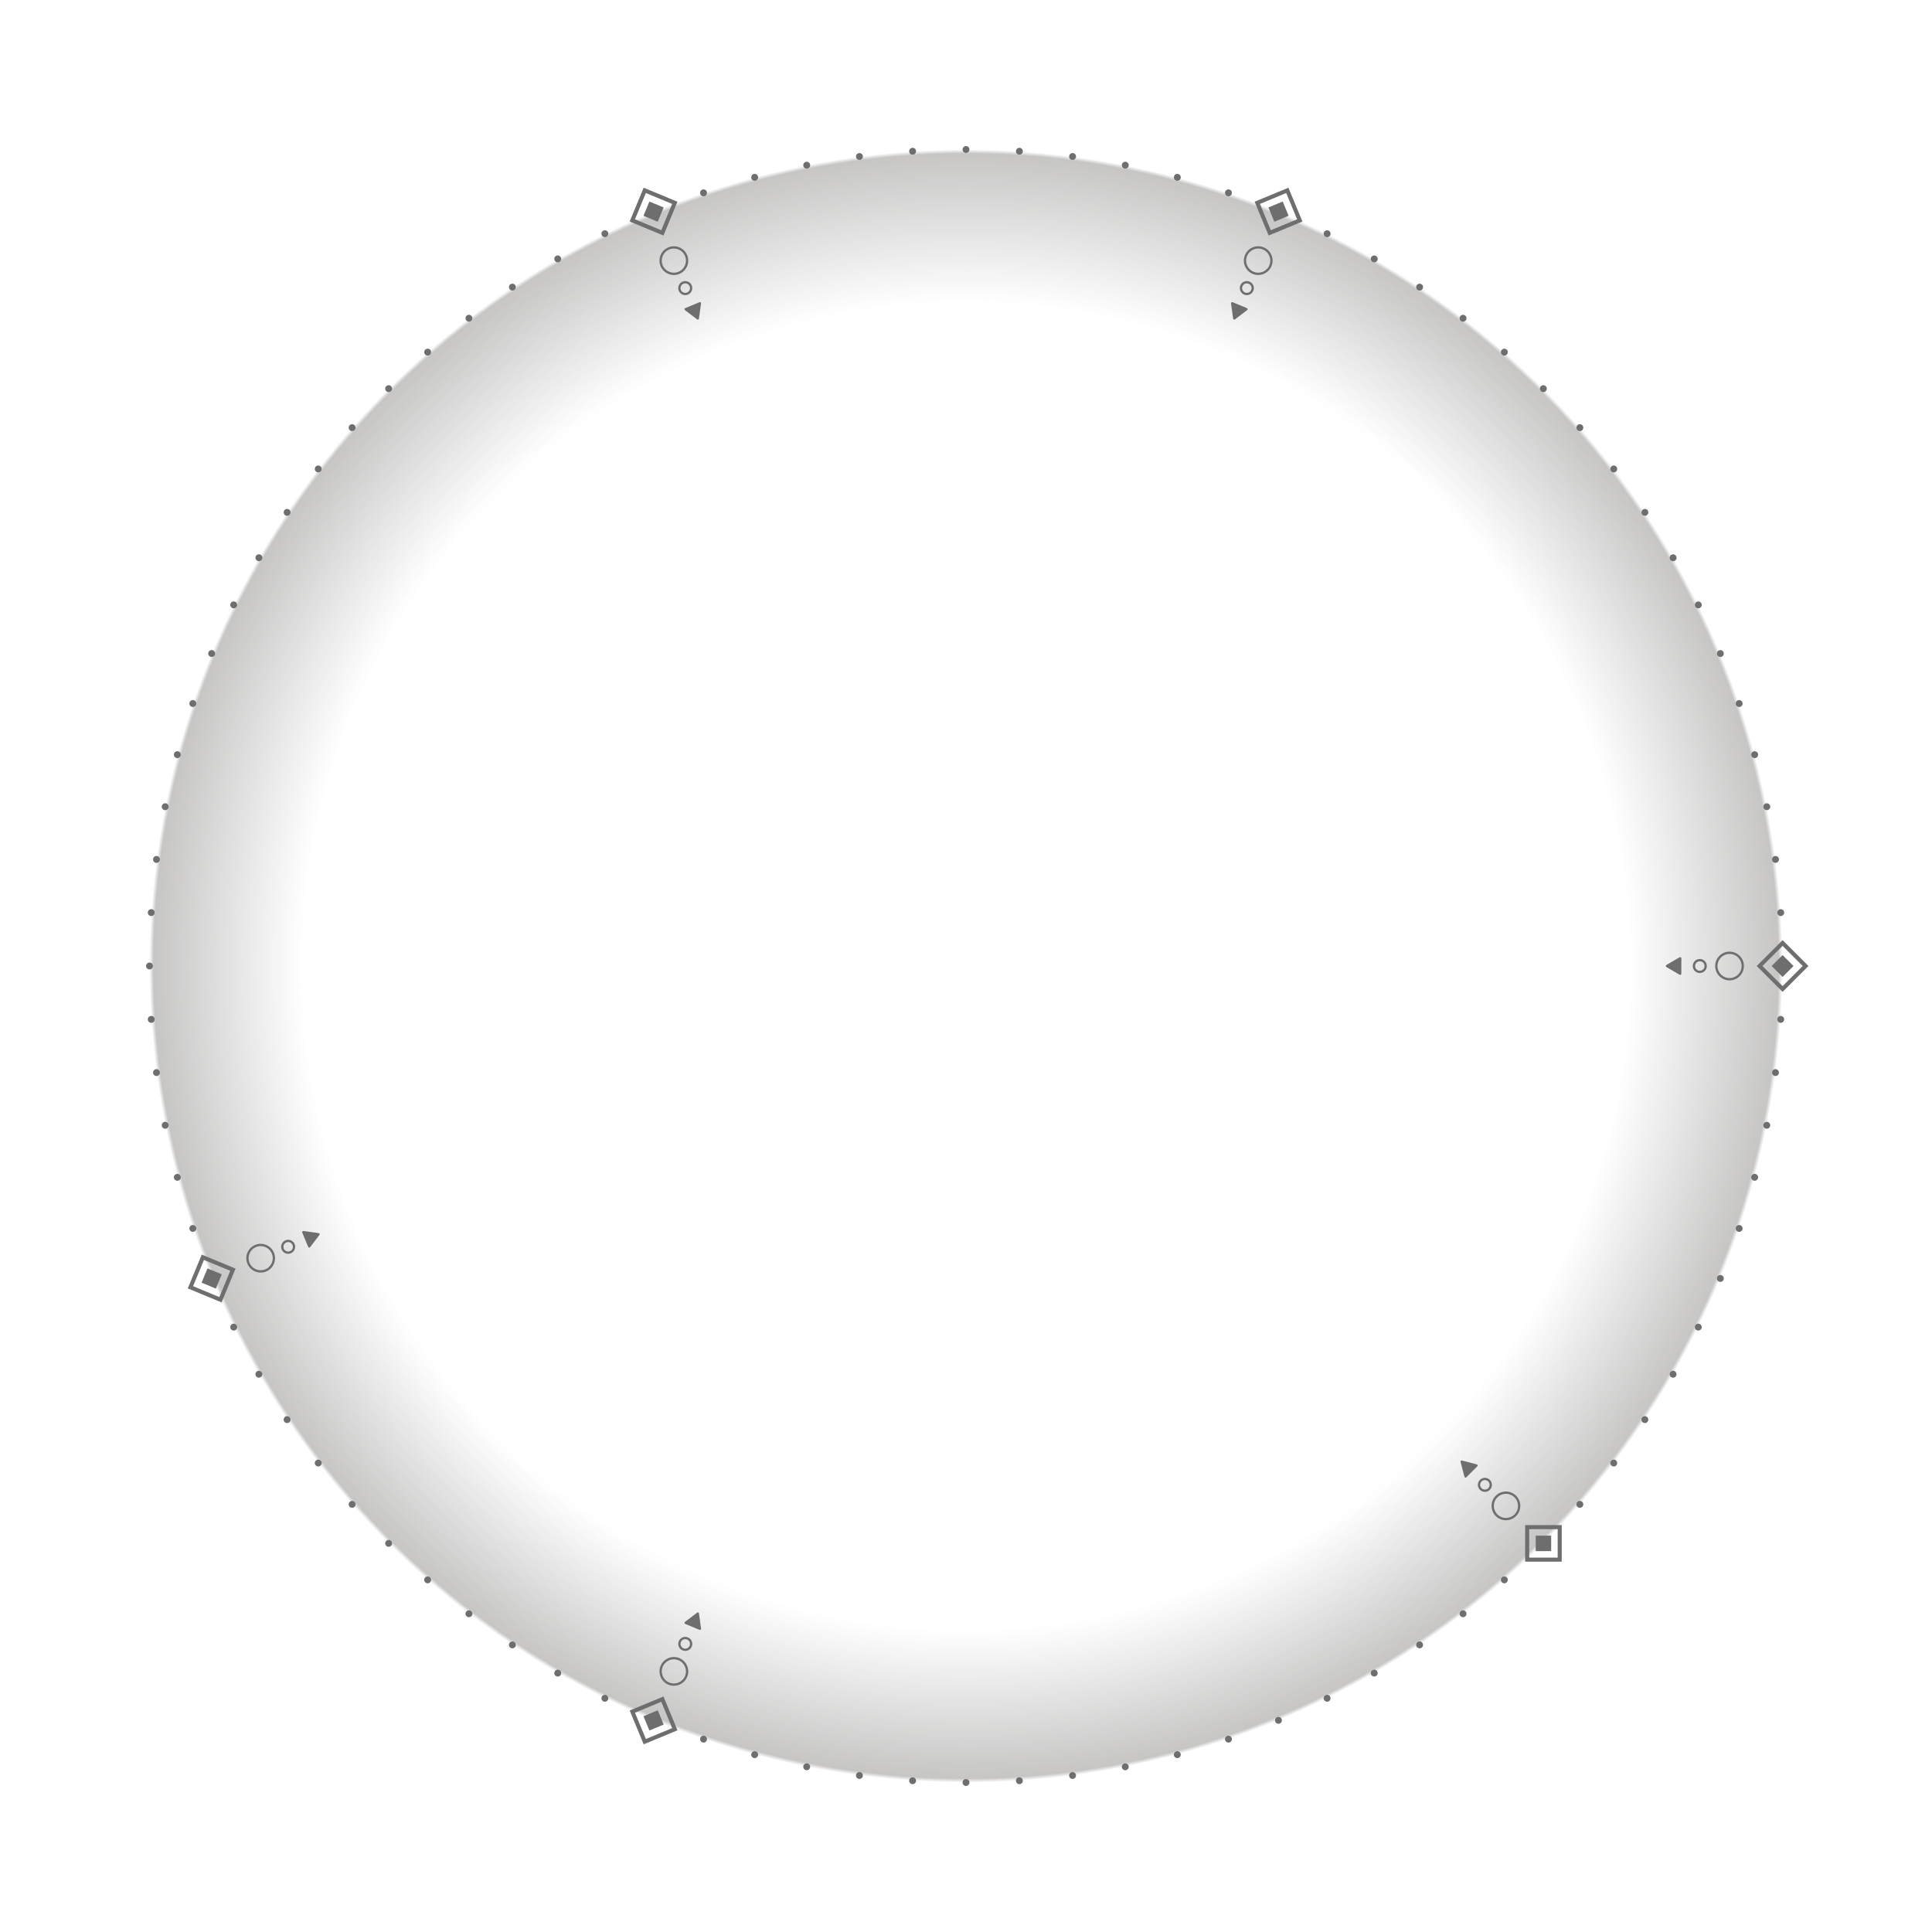 <?xml version="1.0" encoding="UTF-8" standalone="no"?>
<!-- Created with Inkscape (http://www.inkscape.org/) -->

<svg
   width="1680"
   height="1680"
   viewBox="0 0 444.5 444.5"
   version="1.1"
   id="svg1"
   xml:space="preserve"
   xmlns:xlink="http://www.w3.org/1999/xlink"
   xmlns="http://www.w3.org/2000/svg"
   xmlns:svg="http://www.w3.org/2000/svg"><defs
     id="defs1"><linearGradient
       id="linearGradient5"><stop
         style="stop-color:#43403d;stop-opacity:0;"
         offset="0.813"
         id="stop676" /><stop
         style="stop-color:#43403d;stop-opacity:0.3;"
         offset="0.995"
         id="stop677" /><stop
         style="stop-color:#43403d;stop-opacity:0;"
         offset="1"
         id="stop678" /></linearGradient><radialGradient
       xlink:href="#linearGradient5"
       id="radialGradient6"
       cx="219.869"
       cy="219.869"
       fx="219.869"
       fy="219.869"
       r="187.854"
       gradientUnits="userSpaceOnUse" /></defs><g
     id="g779"
     style="display:inline"><g
       id="g753"
       transform="translate(2.381,2.381)"
       style="display:inline;opacity:1"><g
         id="g746"
         style="display:inline"><path
           id="path745"
           style="display:inline;fill:url(#radialGradient6);stroke-width:1.587;stroke-linecap:round;stroke-dasharray:0, 12.7"
           d="M 407.723,219.869 A 187.854,187.854 0 0 1 219.869,407.723 187.854,187.854 0 0 1 32.015,219.869 187.854,187.854 0 0 1 219.869,32.015 187.854,187.854 0 0 1 407.723,219.869 Z" /><path
           id="path746"
           d="m 410.896,222.25 c 0,0.437 -0.354,0.792 -0.792,0.792 -0.437,0 -0.792,-0.354 -0.792,-0.792 0,-0.437 0.354,-0.792 0.792,-0.792 0.437,0 0.792,0.354 0.792,0.792 z m -0.404,-12.338 c 0.029,0.436 -0.302,0.813 -0.738,0.842 -0.436,0.029 -0.813,-0.302 -0.842,-0.738 -0.029,-0.436 0.302,-0.813 0.738,-0.842 0.436,-0.029 0.813,0.302 0.842,0.738 z m -1.21,-12.285 c 0.057,0.434 -0.248,0.831 -0.682,0.888 -0.434,0.057 -0.831,-0.248 -0.888,-0.682 -0.057,-0.434 0.248,-0.831 0.682,-0.888 0.434,-0.057 0.831,0.248 0.888,0.682 z M 407.271,185.447 c 0.085,0.429 -0.193,0.846 -0.622,0.931 -0.429,0.085 -0.846,-0.193 -0.931,-0.622 -0.085,-0.429 0.193,-0.846 0.622,-0.931 0.429,-0.085 0.846,0.193 0.931,0.622 z M 404.468,173.425 c 0.113,0.422 -0.137,0.857 -0.56,0.97 -0.422,0.113 -0.857,-0.137 -0.97,-0.56 -0.113,-0.422 0.137,-0.857 0.56,-0.97 0.422,-0.113 0.857,0.137 0.97,0.56 z m -3.583,-11.813 c 0.141,0.414 -0.081,0.864 -0.495,1.004 -0.414,0.141 -0.864,-0.081 -1.004,-0.495 -0.141,-0.414 0.081,-0.864 0.495,-1.004 0.414,-0.141 0.864,0.081 1.004,0.495 z m -4.348,-11.553 c 0.167,0.404 -0.025,0.867 -0.428,1.034 -0.404,0.167 -0.867,-0.025 -1.034,-0.429 -0.167,-0.404 0.025,-0.867 0.428,-1.034 0.404,-0.167 0.867,0.025 1.034,0.429 z m -5.095,-11.244 c 0.193,0.392 0.032,0.867 -0.36,1.06 -0.392,0.193 -0.867,0.032 -1.06,-0.36 -0.193,-0.392 -0.032,-0.867 0.36,-1.06 0.392,-0.193 0.867,-0.032 1.06,0.36 z m -5.819,-10.887 c 0.219,0.379 0.089,0.863 -0.29,1.082 -0.379,0.219 -0.863,0.089 -1.082,-0.29 -0.219,-0.379 -0.089,-0.863 0.29,-1.082 0.379,-0.219 0.863,-0.089 1.082,0.29 z m -6.519,-10.483 c 0.243,0.364 0.145,0.855 -0.218,1.098 -0.364,0.243 -0.855,0.145 -1.098,-0.218 -0.243,-0.364 -0.145,-0.855 0.218,-1.098 0.364,-0.243 0.855,-0.145 1.098,0.218 z m -7.19,-10.034 c 0.266,0.347 0.201,0.844 -0.146,1.11 -0.347,0.266 -0.844,0.201 -1.11,-0.146 -0.266,-0.347 -0.201,-0.844 0.146,-1.11 0.347,-0.266 0.844,-0.201 1.11,0.146 z m -7.831,-9.543 c 0.288,0.329 0.256,0.829 -0.073,1.117 -0.329,0.288 -0.829,0.256 -1.117,-0.073 -0.288,-0.329 -0.256,-0.829 0.073,-1.117 0.329,-0.288 0.829,-0.256 1.117,0.073 z m -8.439,-9.01 c 0.309,0.309 0.309,0.811 0,1.12 -0.309,0.309 -0.811,0.309 -1.12,0 -0.309,-0.309 -0.309,-0.811 0,-1.12 0.309,-0.309 0.811,-0.309 1.12,0 z m -9.01,-8.439 c 0.329,0.288 0.362,0.789 0.073,1.117 -0.288,0.329 -0.789,0.362 -1.117,0.073 -0.329,-0.288 -0.362,-0.789 -0.073,-1.117 0.288,-0.329 0.789,-0.362 1.117,-0.073 z m -9.543,-7.831 c 0.347,0.266 0.412,0.763 0.146,1.11 -0.266,0.347 -0.763,0.412 -1.11,0.146 -0.347,-0.266 -0.412,-0.763 -0.146,-1.11 0.266,-0.347 0.763,-0.412 1.11,-0.146 z m -10.034,-7.19 c 0.364,0.243 0.461,0.735 0.218,1.098 -0.243,0.364 -0.735,0.461 -1.098,0.218 -0.364,-0.243 -0.461,-0.735 -0.218,-1.098 0.243,-0.364 0.735,-0.461 1.098,-0.218 z m -10.483,-6.519 c 0.379,0.219 0.508,0.703 0.29,1.082 -0.219,0.379 -0.703,0.508 -1.082,0.29 -0.379,-0.219 -0.508,-0.703 -0.29,-1.082 0.219,-0.379 0.703,-0.508 1.082,-0.29 z m -10.887,-5.819 c 0.392,0.193 0.553,0.668 0.36,1.06 -0.193,0.392 -0.668,0.553 -1.06,0.36 -0.392,-0.193 -0.553,-0.668 -0.36,-1.06 0.193,-0.392 0.668,-0.553 1.06,-0.36 z M 294.442,47.964 c 0.404,0.167 0.596,0.631 0.429,1.034 -0.167,0.404 -0.631,0.596 -1.034,0.429 -0.404,-0.167 -0.596,-0.631 -0.429,-1.034 0.167,-0.404 0.631,-0.596 1.034,-0.429 z m -11.553,-4.348 c 0.414,0.141 0.636,0.59 0.495,1.004 -0.141,0.414 -0.59,0.636 -1.004,0.495 -0.414,-0.141 -0.636,-0.59 -0.495,-1.004 0.141,-0.414 0.59,-0.636 1.004,-0.495 z m -11.813,-3.583 c 0.422,0.113 0.673,0.547 0.56,0.97 -0.113,0.422 -0.547,0.673 -0.97,0.56 -0.422,-0.113 -0.673,-0.547 -0.56,-0.97 0.113,-0.422 0.547,-0.673 0.97,-0.56 z M 259.053,37.229 c 0.429,0.085 0.707,0.502 0.622,0.931 -0.085,0.429 -0.502,0.707 -0.931,0.622 -0.429,-0.085 -0.707,-0.502 -0.622,-0.931 0.085,-0.429 0.502,-0.707 0.931,-0.622 z m -12.18,-2.011 c 0.434,0.057 0.739,0.455 0.682,0.888 -0.057,0.434 -0.455,0.739 -0.888,0.682 -0.434,-0.057 -0.739,-0.455 -0.682,-0.888 0.057,-0.434 0.455,-0.739 0.888,-0.682 z m -12.285,-1.21 c 0.436,0.029 0.767,0.406 0.738,0.842 -0.029,0.436 -0.406,0.767 -0.842,0.738 -0.436,-0.029 -0.767,-0.406 -0.738,-0.842 0.029,-0.436 0.406,-0.767 0.842,-0.738 z M 222.25,33.604 c 0.437,0 0.792,0.354 0.792,0.792 0,0.437 -0.354,0.792 -0.792,0.792 -0.437,0 -0.792,-0.354 -0.792,-0.792 0,-0.437 0.354,-0.792 0.792,-0.792 z m -12.338,0.404 c 0.436,-0.029 0.813,0.302 0.842,0.738 0.029,0.436 -0.302,0.813 -0.738,0.842 -0.436,0.029 -0.813,-0.302 -0.842,-0.738 -0.029,-0.436 0.302,-0.813 0.738,-0.842 z m -12.285,1.21 c 0.434,-0.057 0.831,0.248 0.888,0.682 0.057,0.434 -0.248,0.831 -0.682,0.888 -0.434,0.057 -0.831,-0.248 -0.888,-0.682 -0.057,-0.434 0.248,-0.831 0.682,-0.888 z M 185.447,37.229 c 0.429,-0.085 0.846,0.193 0.931,0.622 0.085,0.429 -0.193,0.846 -0.622,0.931 -0.429,0.085 -0.846,-0.193 -0.931,-0.622 -0.085,-0.429 0.193,-0.846 0.622,-0.931 z m -12.022,2.803 c 0.422,-0.113 0.857,0.137 0.97,0.56 0.113,0.422 -0.137,0.857 -0.56,0.97 -0.422,0.113 -0.857,-0.137 -0.97,-0.56 -0.113,-0.422 0.137,-0.857 0.56,-0.97 z m -11.813,3.583 c 0.414,-0.141 0.864,0.081 1.004,0.495 0.141,0.414 -0.081,0.864 -0.495,1.004 -0.414,0.141 -0.864,-0.081 -1.004,-0.495 -0.141,-0.414 0.081,-0.864 0.495,-1.004 z m -11.553,4.348 c 0.404,-0.167 0.867,0.025 1.034,0.429 0.167,0.404 -0.025,0.867 -0.429,1.034 -0.404,0.167 -0.867,-0.025 -1.034,-0.429 -0.167,-0.404 0.025,-0.867 0.429,-1.034 z m -11.244,5.095 c 0.392,-0.193 0.867,-0.032 1.06,0.36 0.193,0.392 0.032,0.867 -0.36,1.06 -0.392,0.193 -0.867,0.032 -1.06,-0.36 -0.193,-0.392 -0.032,-0.867 0.36,-1.06 z m -10.887,5.819 c 0.379,-0.219 0.863,-0.089 1.082,0.29 0.219,0.379 0.089,0.863 -0.29,1.082 -0.379,0.219 -0.863,0.089 -1.082,-0.29 -0.219,-0.379 -0.089,-0.863 0.29,-1.082 z m -10.483,6.519 c 0.364,-0.243 0.855,-0.145 1.098,0.218 0.243,0.364 0.145,0.855 -0.218,1.098 -0.364,0.243 -0.855,0.145 -1.098,-0.218 -0.243,-0.364 -0.145,-0.855 0.218,-1.098 z m -10.034,7.19 c 0.347,-0.266 0.844,-0.201 1.11,0.146 0.266,0.347 0.201,0.844 -0.146,1.11 -0.347,0.266 -0.844,0.201 -1.11,-0.146 -0.266,-0.347 -0.201,-0.844 0.146,-1.11 z m -9.543,7.831 c 0.329,-0.288 0.829,-0.256 1.117,0.073 0.288,0.329 0.256,0.829 -0.073,1.117 -0.329,0.288 -0.829,0.256 -1.117,-0.073 -0.288,-0.329 -0.256,-0.829 0.073,-1.117 z m -9.01,8.439 c 0.309,-0.309 0.811,-0.309 1.12,0 0.309,0.309 0.309,0.811 0,1.12 -0.309,0.309 -0.811,0.309 -1.12,0 -0.309,-0.309 -0.309,-0.811 0,-1.12 z m -8.439,9.01 c 0.288,-0.329 0.789,-0.362 1.117,-0.073 0.329,0.288 0.362,0.789 0.073,1.117 -0.288,0.329 -0.789,0.362 -1.117,0.073 -0.329,-0.288 -0.362,-0.789 -0.073,-1.117 z m -7.831,9.543 c 0.266,-0.347 0.763,-0.412 1.11,-0.146 0.347,0.266 0.412,0.763 0.146,1.11 -0.266,0.347 -0.763,0.412 -1.11,0.146 -0.347,-0.266 -0.412,-0.763 -0.146,-1.11 z m -7.19,10.034 c 0.243,-0.364 0.735,-0.461 1.098,-0.218 0.364,0.243 0.461,0.735 0.218,1.098 -0.243,0.364 -0.735,0.461 -1.098,0.218 -0.364,-0.243 -0.461,-0.735 -0.218,-1.098 z m -6.519,10.483 c 0.219,-0.379 0.703,-0.508 1.082,-0.29 0.379,0.219 0.508,0.703 0.29,1.082 -0.219,0.379 -0.703,0.508 -1.082,0.29 -0.379,-0.219 -0.508,-0.703 -0.29,-1.082 z m -5.819,10.887 c 0.193,-0.392 0.668,-0.553 1.06,-0.36 0.392,0.193 0.553,0.668 0.36,1.06 -0.193,0.392 -0.668,0.553 -1.06,0.36 -0.392,-0.193 -0.553,-0.668 -0.36,-1.06 z m -5.095,11.244 c 0.167,-0.404 0.631,-0.596 1.034,-0.429 0.404,0.167 0.596,0.631 0.429,1.034 -0.167,0.404 -0.631,0.596 -1.034,0.429 -0.404,-0.167 -0.596,-0.631 -0.429,-1.034 z m -4.348,11.553 c 0.141,-0.414 0.59,-0.636 1.004,-0.495 0.414,0.141 0.636,0.59 0.495,1.004 -0.141,0.414 -0.59,0.636 -1.004,0.495 -0.414,-0.141 -0.636,-0.59 -0.495,-1.004 z m -3.583,11.813 c 0.113,-0.422 0.547,-0.673 0.97,-0.56 0.422,0.113 0.673,0.547 0.56,0.97 -0.113,0.422 -0.547,0.673 -0.97,0.56 -0.422,-0.113 -0.673,-0.547 -0.56,-0.97 z M 37.229,185.447 c 0.085,-0.429 0.502,-0.707 0.931,-0.622 0.429,0.085 0.707,0.502 0.622,0.931 -0.085,0.429 -0.502,0.707 -0.931,0.622 -0.429,-0.085 -0.707,-0.502 -0.622,-0.931 z m -2.011,12.18 c 0.057,-0.434 0.455,-0.739 0.888,-0.682 0.434,0.057 0.739,0.455 0.682,0.888 -0.057,0.434 -0.455,0.739 -0.888,0.682 -0.434,-0.057 -0.739,-0.455 -0.682,-0.888 z m -1.21,12.285 c 0.029,-0.436 0.406,-0.767 0.842,-0.738 0.436,0.029 0.767,0.406 0.738,0.842 -0.029,0.436 -0.406,0.767 -0.842,0.738 -0.436,-0.029 -0.767,-0.406 -0.738,-0.842 z M 33.604,222.25 c 0,-0.437 0.354,-0.792 0.792,-0.792 0.437,0 0.792,0.354 0.792,0.792 0,0.437 -0.354,0.792 -0.792,0.792 -0.437,0 -0.792,-0.354 -0.792,-0.792 z m 0.404,12.338 c -0.029,-0.436 0.302,-0.813 0.738,-0.842 0.436,-0.029 0.813,0.302 0.842,0.738 0.029,0.436 -0.302,0.813 -0.738,0.842 -0.436,0.029 -0.813,-0.302 -0.842,-0.738 z m 1.21,12.285 c -0.057,-0.434 0.248,-0.831 0.682,-0.888 0.434,-0.057 0.831,0.248 0.888,0.682 0.057,0.434 -0.248,0.831 -0.682,0.888 -0.434,0.057 -0.831,-0.248 -0.888,-0.682 z m 2.011,12.18 c -0.085,-0.429 0.193,-0.846 0.622,-0.931 0.429,-0.085 0.846,0.193 0.931,0.622 0.085,0.429 -0.193,0.846 -0.622,0.931 -0.429,0.085 -0.846,-0.193 -0.931,-0.622 z m 2.803,12.022 c -0.113,-0.422 0.137,-0.857 0.56,-0.97 0.422,-0.113 0.857,0.137 0.97,0.56 0.113,0.422 -0.137,0.857 -0.56,0.97 -0.422,0.113 -0.857,-0.137 -0.97,-0.56 z m 3.583,11.813 c -0.141,-0.414 0.081,-0.864 0.495,-1.004 0.414,-0.141 0.864,0.081 1.004,0.495 0.141,0.414 -0.081,0.864 -0.495,1.004 -0.414,0.141 -0.864,-0.081 -1.004,-0.495 z m 4.348,11.553 c -0.167,-0.404 0.025,-0.867 0.429,-1.034 0.404,-0.167 0.867,0.025 1.034,0.429 0.167,0.404 -0.025,0.867 -0.429,1.034 -0.404,0.167 -0.867,-0.025 -1.034,-0.429 z m 5.095,11.244 c -0.193,-0.392 -0.032,-0.867 0.36,-1.06 0.392,-0.193 0.867,-0.032 1.06,0.36 0.193,0.392 0.032,0.867 -0.36,1.06 -0.392,0.193 -0.867,0.032 -1.06,-0.36 z m 5.819,10.887 c -0.219,-0.379 -0.089,-0.863 0.29,-1.082 0.379,-0.219 0.863,-0.089 1.082,0.29 0.219,0.379 0.089,0.863 -0.29,1.082 -0.379,0.219 -0.863,0.089 -1.082,-0.29 z m 6.519,10.483 c -0.243,-0.364 -0.145,-0.855 0.218,-1.098 0.364,-0.243 0.855,-0.145 1.098,0.218 0.243,0.364 0.145,0.855 -0.218,1.098 -0.364,0.243 -0.855,0.145 -1.098,-0.218 z m 7.19,10.034 c -0.266,-0.347 -0.201,-0.844 0.146,-1.11 0.347,-0.266 0.844,-0.201 1.11,0.146 0.266,0.347 0.201,0.844 -0.146,1.11 -0.347,0.266 -0.844,0.201 -1.11,-0.146 z m 7.831,9.543 c -0.288,-0.329 -0.256,-0.829 0.073,-1.117 0.329,-0.288 0.829,-0.256 1.117,0.073 0.288,0.329 0.256,0.829 -0.073,1.117 -0.329,0.288 -0.829,0.256 -1.117,-0.073 z m 8.439,9.01 c -0.309,-0.309 -0.309,-0.811 0,-1.12 0.309,-0.309 0.811,-0.309 1.12,0 0.309,0.309 0.309,0.811 0,1.12 -0.309,0.309 -0.811,0.309 -1.12,0 z m 9.01,8.439 c -0.329,-0.288 -0.362,-0.789 -0.073,-1.117 0.288,-0.329 0.789,-0.362 1.117,-0.073 0.329,0.288 0.362,0.789 0.073,1.117 -0.288,0.329 -0.789,0.362 -1.117,0.073 z m 9.543,7.831 c -0.347,-0.266 -0.412,-0.763 -0.146,-1.11 0.266,-0.347 0.763,-0.412 1.11,-0.146 0.347,0.266 0.412,0.763 0.146,1.11 -0.266,0.347 -0.763,0.412 -1.11,0.146 z m 10.034,7.19 c -0.364,-0.243 -0.461,-0.735 -0.218,-1.098 0.243,-0.364 0.735,-0.461 1.098,-0.218 0.364,0.243 0.461,0.735 0.218,1.098 -0.243,0.364 -0.735,0.461 -1.098,0.218 z m 10.483,6.519 c -0.379,-0.219 -0.508,-0.703 -0.29,-1.082 0.219,-0.379 0.703,-0.508 1.082,-0.29 0.379,0.219 0.508,0.703 0.29,1.082 -0.219,0.379 -0.703,0.508 -1.082,0.29 z m 10.887,5.819 c -0.392,-0.193 -0.553,-0.668 -0.36,-1.06 0.193,-0.392 0.668,-0.553 1.06,-0.36 0.392,0.193 0.553,0.668 0.36,1.06 -0.193,0.392 -0.668,0.553 -1.06,0.36 z m 11.244,5.095 c -0.404,-0.167 -0.596,-0.63 -0.429,-1.034 0.167,-0.404 0.631,-0.596 1.034,-0.428 0.404,0.167 0.596,0.63 0.429,1.034 -0.167,0.404 -0.631,0.596 -1.034,0.428 z m 11.553,4.348 c -0.414,-0.141 -0.636,-0.59 -0.495,-1.004 0.141,-0.414 0.59,-0.636 1.004,-0.495 0.414,0.141 0.636,0.59 0.495,1.004 -0.141,0.414 -0.59,0.636 -1.004,0.495 z m 11.813,3.583 c -0.422,-0.113 -0.673,-0.547 -0.56,-0.97 0.113,-0.422 0.547,-0.673 0.97,-0.56 0.422,0.113 0.673,0.547 0.56,0.97 -0.113,0.422 -0.547,0.673 -0.97,0.56 z m 12.022,2.803 c -0.429,-0.085 -0.707,-0.502 -0.622,-0.931 0.085,-0.429 0.502,-0.707 0.931,-0.622 0.429,0.085 0.707,0.502 0.622,0.931 -0.085,0.429 -0.502,0.707 -0.931,0.622 z m 12.18,2.011 c -0.434,-0.057 -0.739,-0.455 -0.682,-0.888 0.057,-0.434 0.455,-0.739 0.888,-0.682 0.434,0.057 0.739,0.455 0.682,0.888 -0.057,0.434 -0.455,0.739 -0.888,0.682 z m 12.285,1.21 c -0.436,-0.029 -0.767,-0.406 -0.738,-0.842 0.029,-0.436 0.406,-0.767 0.842,-0.738 0.436,0.029 0.767,0.406 0.738,0.842 -0.029,0.436 -0.406,0.767 -0.842,0.738 z m 12.338,0.404 c -0.437,0 -0.792,-0.354 -0.792,-0.792 0,-0.437 0.354,-0.792 0.792,-0.792 0.437,0 0.792,0.354 0.792,0.792 0,0.437 -0.354,0.792 -0.792,0.792 z m 12.338,-0.404 c -0.436,0.029 -0.813,-0.302 -0.842,-0.738 -0.029,-0.436 0.302,-0.813 0.738,-0.842 0.436,-0.029 0.813,0.302 0.842,0.738 0.029,0.436 -0.302,0.813 -0.738,0.842 z m 12.285,-1.21 c -0.434,0.057 -0.831,-0.248 -0.888,-0.682 -0.057,-0.434 0.248,-0.831 0.682,-0.888 0.434,-0.057 0.831,0.248 0.888,0.682 0.057,0.434 -0.248,0.831 -0.682,0.888 z m 12.18,-2.011 c -0.429,0.085 -0.846,-0.193 -0.931,-0.622 -0.085,-0.429 0.193,-0.846 0.622,-0.931 0.429,-0.085 0.846,0.193 0.931,0.622 0.085,0.429 -0.193,0.846 -0.622,0.931 z m 12.022,-2.803 c -0.422,0.113 -0.857,-0.137 -0.97,-0.56 -0.113,-0.422 0.137,-0.857 0.56,-0.97 0.422,-0.113 0.857,0.137 0.97,0.56 0.113,0.422 -0.137,0.857 -0.56,0.97 z m 11.813,-3.583 c -0.414,0.141 -0.864,-0.081 -1.004,-0.495 -0.141,-0.414 0.081,-0.864 0.495,-1.004 0.414,-0.141 0.864,0.081 1.004,0.495 0.141,0.414 -0.081,0.864 -0.495,1.004 z m 11.553,-4.348 c -0.404,0.167 -0.867,-0.025 -1.034,-0.428 -0.167,-0.404 0.025,-0.867 0.429,-1.034 0.404,-0.167 0.867,0.025 1.034,0.428 0.167,0.404 -0.025,0.867 -0.429,1.034 z m 11.244,-5.095 c -0.392,0.193 -0.867,0.032 -1.06,-0.36 -0.193,-0.392 -0.032,-0.867 0.36,-1.06 0.392,-0.193 0.867,-0.032 1.06,0.36 0.193,0.392 0.032,0.867 -0.36,1.06 z m 10.887,-5.819 c -0.379,0.219 -0.863,0.089 -1.082,-0.29 -0.219,-0.379 -0.089,-0.863 0.29,-1.082 0.379,-0.219 0.863,-0.089 1.082,0.29 0.219,0.379 0.089,0.863 -0.29,1.082 z m 10.483,-6.519 c -0.364,0.243 -0.855,0.145 -1.098,-0.218 -0.243,-0.364 -0.145,-0.855 0.218,-1.098 0.364,-0.243 0.855,-0.145 1.098,0.218 0.243,0.364 0.145,0.855 -0.218,1.098 z m 10.034,-7.19 c -0.347,0.266 -0.844,0.201 -1.11,-0.146 -0.266,-0.347 -0.201,-0.844 0.146,-1.11 0.347,-0.266 0.844,-0.201 1.11,0.146 0.266,0.347 0.201,0.844 -0.146,1.11 z m 9.543,-7.831 c -0.329,0.288 -0.829,0.256 -1.117,-0.073 -0.288,-0.329 -0.256,-0.829 0.073,-1.117 0.329,-0.288 0.829,-0.256 1.117,0.073 0.288,0.329 0.256,0.829 -0.073,1.117 z m 9.01,-8.439 c -0.309,0.309 -0.811,0.309 -1.12,0 -0.309,-0.309 -0.309,-0.811 0,-1.12 0.309,-0.309 0.811,-0.309 1.12,0 0.309,0.309 0.309,0.811 0,1.12 z m 8.439,-9.01 c -0.288,0.329 -0.789,0.362 -1.117,0.073 -0.329,-0.288 -0.362,-0.789 -0.073,-1.117 0.288,-0.329 0.789,-0.362 1.117,-0.073 0.329,0.288 0.362,0.789 0.073,1.117 z m 7.831,-9.543 c -0.266,0.347 -0.763,0.412 -1.11,0.146 -0.347,-0.266 -0.412,-0.763 -0.146,-1.11 0.266,-0.347 0.763,-0.412 1.11,-0.146 0.347,0.266 0.412,0.763 0.146,1.11 z m 7.19,-10.034 c -0.243,0.364 -0.735,0.461 -1.098,0.218 -0.364,-0.243 -0.461,-0.735 -0.218,-1.098 0.243,-0.364 0.735,-0.461 1.098,-0.218 0.364,0.243 0.461,0.735 0.218,1.098 z m 6.519,-10.483 c -0.219,0.379 -0.703,0.508 -1.082,0.29 -0.379,-0.219 -0.508,-0.703 -0.29,-1.082 0.219,-0.379 0.703,-0.508 1.082,-0.29 0.379,0.219 0.508,0.703 0.29,1.082 z m 5.819,-10.887 c -0.193,0.392 -0.668,0.553 -1.06,0.36 -0.392,-0.193 -0.553,-0.668 -0.36,-1.06 0.193,-0.392 0.668,-0.553 1.06,-0.36 0.392,0.193 0.553,0.668 0.36,1.06 z m 5.095,-11.244 c -0.167,0.404 -0.63,0.596 -1.034,0.429 -0.404,-0.167 -0.596,-0.631 -0.428,-1.034 0.167,-0.404 0.63,-0.596 1.034,-0.429 0.404,0.167 0.596,0.631 0.428,1.034 z m 4.348,-11.553 c -0.141,0.414 -0.59,0.636 -1.004,0.495 -0.414,-0.141 -0.636,-0.59 -0.495,-1.004 0.141,-0.414 0.59,-0.636 1.004,-0.495 0.414,0.141 0.636,0.59 0.495,1.004 z m 3.583,-11.813 c -0.113,0.422 -0.547,0.673 -0.97,0.56 -0.422,-0.113 -0.673,-0.547 -0.56,-0.97 0.113,-0.422 0.547,-0.673 0.97,-0.56 0.422,0.113 0.673,0.547 0.56,0.97 z m 2.803,-12.022 c -0.085,0.429 -0.502,0.707 -0.931,0.622 -0.429,-0.085 -0.707,-0.502 -0.622,-0.931 0.085,-0.429 0.502,-0.707 0.931,-0.622 0.429,0.085 0.707,0.502 0.622,0.931 z m 2.011,-12.18 c -0.057,0.434 -0.455,0.739 -0.888,0.682 -0.434,-0.057 -0.739,-0.455 -0.682,-0.888 0.057,-0.434 0.455,-0.739 0.888,-0.682 0.434,0.057 0.739,0.455 0.682,0.888 z m 1.21,-12.285 c -0.029,0.436 -0.406,0.767 -0.842,0.738 -0.436,-0.029 -0.767,-0.406 -0.738,-0.842 0.029,-0.436 0.406,-0.767 0.842,-0.738 0.436,0.029 0.767,0.406 0.738,0.842 z"
           style="display:inline;opacity:1;fill:#6e6e6e;fill-opacity:1;fill-rule:nonzero;stroke:none;stroke-width:1.587;stroke-linecap:round;stroke-linejoin:round;stroke-miterlimit:2;stroke-dasharray:none;stroke-dashoffset:0;stroke-opacity:1;paint-order:stroke markers fill"
           transform="translate(-2.381,-2.381)" /></g><g
         id="g752"
         style="display:inline;stroke-width:1"
         transform="matrix(1,0,0,1,4.6799333e-4,-5.949)"><path
           style="baseline-shift:baseline;display:inline;overflow:visible;opacity:1;vector-effect:none;fill:#6e6e6e;fill-opacity:1;stroke-width:1;stroke-linecap:round;enable-background:accumulate;stop-color:#000000;stop-opacity:1"
           id="path747"
           d="m 32.015,219.869 -5.953,5.953 5.953,5.953 5.953,-5.953 z m 0,1.324 4.629,4.629 -4.629,4.629 -4.629,-4.629 z m 12.204,1.321 c -1.823,0 -3.307,1.485 -3.307,3.308 -10e-7,1.823 1.483,3.307 3.307,3.307 1.823,0 3.306,-1.483 3.306,-3.307 10e-7,-1.823 -1.483,-3.308 -3.306,-3.308 z m 0,0.529 c 1.537,0 2.777,1.242 2.777,2.779 1e-6,1.537 -1.24,2.778 -2.777,2.778 -1.537,0 -2.78,-1.24 -2.78,-2.778 -1e-6,-1.537 1.242,-2.779 2.78,-2.779 z m -12.204,0.265 -2.514,2.514 2.514,2.514 2.514,-2.514 z m 23.549,0.469 c -0.142,0.005 -0.255,0.123 -0.254,0.267 v 3.557 c 4.94e-4,0.205 0.22,0.332 0.395,0.229 l 3.049,-1.778 c 0.176,-0.102 0.176,-0.359 0,-0.461 l -3.049,-1.778 c -0.043,-0.025 -0.092,-0.037 -0.141,-0.036 z m -4.499,0.426 c -0.891,1e-5 -1.619,0.728 -1.619,1.619 0,0.891 0.728,1.617 1.619,1.617 0.891,0 1.617,-0.727 1.617,-1.617 0,-0.891 -0.726,-1.619 -1.617,-1.619 z m 0,0.529 c 0.605,0 1.088,0.485 1.088,1.09 0,0.605 -0.483,1.088 -1.088,1.088 -0.605,0 -1.09,-0.483 -1.09,-1.088 0,-0.605 0.485,-1.09 1.09,-1.09 z"
           transform="rotate(67.5,219.88,225.82)" /><path
           style="baseline-shift:baseline;display:inline;overflow:visible;opacity:1;vector-effect:none;fill:#6e6e6e;fill-opacity:1;stroke-width:1;stroke-linecap:round;enable-background:accumulate;stop-color:#000000;stop-opacity:1"
           id="path748"
           d="m 32.015,219.869 -5.953,5.953 5.953,5.953 5.953,-5.953 z m 0,1.324 4.629,4.629 -4.629,4.629 -4.629,-4.629 z m 12.204,1.321 c -1.823,0 -3.307,1.485 -3.307,3.308 -10e-7,1.823 1.483,3.307 3.307,3.307 1.823,0 3.306,-1.483 3.306,-3.307 10e-7,-1.823 -1.483,-3.308 -3.306,-3.308 z m 0,0.529 c 1.537,0 2.777,1.242 2.777,2.779 1e-6,1.537 -1.24,2.778 -2.777,2.778 -1.537,0 -2.78,-1.24 -2.78,-2.778 -1e-6,-1.537 1.242,-2.779 2.78,-2.779 z m -12.204,0.265 -2.514,2.514 2.514,2.514 2.514,-2.514 z m 23.549,0.469 c -0.142,0.005 -0.255,0.123 -0.254,0.267 v 3.557 c 4.94e-4,0.205 0.22,0.332 0.395,0.229 l 3.049,-1.778 c 0.176,-0.102 0.176,-0.359 0,-0.461 l -3.049,-1.778 c -0.043,-0.025 -0.092,-0.037 -0.141,-0.036 z m -4.499,0.426 c -0.891,1e-5 -1.619,0.728 -1.619,1.619 0,0.891 0.728,1.617 1.619,1.617 0.891,0 1.617,-0.727 1.617,-1.617 0,-0.891 -0.726,-1.619 -1.617,-1.619 z m 0,0.529 c 0.605,0 1.088,0.485 1.088,1.09 0,0.605 -0.483,1.088 -1.088,1.088 -0.605,0 -1.09,-0.483 -1.09,-1.088 0,-0.605 0.485,-1.09 1.09,-1.09 z"
           transform="rotate(112.5,219.88,225.82)" /><path
           style="baseline-shift:baseline;display:inline;overflow:visible;opacity:1;vector-effect:none;fill:#6e6e6e;fill-opacity:1;stroke-width:1;stroke-linecap:round;enable-background:accumulate;stop-color:#000000;stop-opacity:1"
           id="path749"
           d="m 32.015,219.869 -5.953,5.953 5.953,5.953 5.953,-5.953 z m 0,1.324 4.629,4.629 -4.629,4.629 -4.629,-4.629 z m 12.204,1.321 c -1.823,0 -3.307,1.485 -3.307,3.308 -10e-7,1.823 1.483,3.307 3.307,3.307 1.823,0 3.306,-1.483 3.306,-3.307 10e-7,-1.823 -1.483,-3.308 -3.306,-3.308 z m 0,0.529 c 1.537,0 2.777,1.242 2.777,2.779 1e-6,1.537 -1.24,2.778 -2.777,2.778 -1.537,0 -2.78,-1.24 -2.78,-2.778 -1e-6,-1.537 1.242,-2.779 2.78,-2.779 z m -12.204,0.265 -2.514,2.514 2.514,2.514 2.514,-2.514 z m 23.549,0.469 c -0.142,0.005 -0.255,0.123 -0.254,0.267 v 3.557 c 4.94e-4,0.205 0.22,0.332 0.395,0.229 l 3.049,-1.778 c 0.176,-0.102 0.176,-0.359 0,-0.461 l -3.049,-1.778 c -0.043,-0.025 -0.092,-0.037 -0.141,-0.036 z m -4.499,0.426 c -0.891,1e-5 -1.619,0.728 -1.619,1.619 0,0.891 0.728,1.617 1.619,1.617 0.891,0 1.617,-0.727 1.617,-1.617 0,-0.891 -0.726,-1.619 -1.617,-1.619 z m 0,0.529 c 0.605,0 1.088,0.485 1.088,1.09 0,0.605 -0.483,1.088 -1.088,1.088 -0.605,0 -1.09,-0.483 -1.09,-1.088 0,-0.605 0.485,-1.09 1.09,-1.09 z"
           transform="rotate(180,219.88,225.82)" /><path
           style="baseline-shift:baseline;display:inline;overflow:visible;opacity:1;vector-effect:none;fill:#6e6e6e;fill-opacity:1;stroke-width:1;stroke-linecap:round;enable-background:accumulate;stop-color:#000000;stop-opacity:1"
           id="path750"
           d="m 32.015,219.869 -5.953,5.953 5.953,5.953 5.953,-5.953 z m 0,1.324 4.629,4.629 -4.629,4.629 -4.629,-4.629 z m 12.204,1.321 c -1.823,0 -3.307,1.485 -3.307,3.308 -10e-7,1.823 1.483,3.307 3.307,3.307 1.823,0 3.306,-1.483 3.306,-3.307 10e-7,-1.823 -1.483,-3.308 -3.306,-3.308 z m 0,0.529 c 1.537,0 2.777,1.242 2.777,2.779 1e-6,1.537 -1.24,2.778 -2.777,2.778 -1.537,0 -2.78,-1.24 -2.78,-2.778 -1e-6,-1.537 1.242,-2.779 2.78,-2.779 z m -12.204,0.265 -2.514,2.514 2.514,2.514 2.514,-2.514 z m 23.549,0.469 c -0.142,0.005 -0.255,0.123 -0.254,0.267 v 3.557 c 4.94e-4,0.205 0.22,0.332 0.395,0.229 l 3.049,-1.778 c 0.176,-0.102 0.176,-0.359 0,-0.461 l -3.049,-1.778 c -0.043,-0.025 -0.092,-0.037 -0.141,-0.036 z m -4.499,0.426 c -0.891,1e-5 -1.619,0.728 -1.619,1.619 0,0.891 0.728,1.617 1.619,1.617 0.891,0 1.617,-0.727 1.617,-1.617 0,-0.891 -0.726,-1.619 -1.617,-1.619 z m 0,0.529 c 0.605,0 1.088,0.485 1.088,1.09 0,0.605 -0.483,1.088 -1.088,1.088 -0.605,0 -1.09,-0.483 -1.09,-1.088 0,-0.605 0.485,-1.09 1.09,-1.09 z"
           transform="rotate(-135,219.88,225.82)" /><path
           style="baseline-shift:baseline;display:inline;overflow:visible;opacity:1;vector-effect:none;fill:#6e6e6e;fill-opacity:1;stroke-width:1;stroke-linecap:round;enable-background:accumulate;stop-color:#000000;stop-opacity:1"
           id="path751"
           d="m 32.015,219.869 -5.953,5.953 5.953,5.953 5.953,-5.953 z m 0,1.324 4.629,4.629 -4.629,4.629 -4.629,-4.629 z m 12.204,1.321 c -1.823,0 -3.307,1.485 -3.307,3.308 -10e-7,1.823 1.483,3.307 3.307,3.307 1.823,0 3.306,-1.483 3.306,-3.307 10e-7,-1.823 -1.483,-3.308 -3.306,-3.308 z m 0,0.529 c 1.537,0 2.777,1.242 2.777,2.779 1e-6,1.537 -1.24,2.778 -2.777,2.778 -1.537,0 -2.78,-1.24 -2.78,-2.778 -1e-6,-1.537 1.242,-2.779 2.78,-2.779 z m -12.204,0.265 -2.514,2.514 2.514,2.514 2.514,-2.514 z m 23.549,0.469 c -0.142,0.005 -0.255,0.123 -0.254,0.267 v 3.557 c 4.94e-4,0.205 0.22,0.332 0.395,0.229 l 3.049,-1.778 c 0.176,-0.102 0.176,-0.359 0,-0.461 l -3.049,-1.778 c -0.043,-0.025 -0.092,-0.037 -0.141,-0.036 z m -4.499,0.426 c -0.891,1e-5 -1.619,0.728 -1.619,1.619 0,0.891 0.728,1.617 1.619,1.617 0.891,0 1.617,-0.727 1.617,-1.617 0,-0.891 -0.726,-1.619 -1.617,-1.619 z m 0,0.529 c 0.605,0 1.088,0.485 1.088,1.09 0,0.605 -0.483,1.088 -1.088,1.088 -0.605,0 -1.09,-0.483 -1.09,-1.088 0,-0.605 0.485,-1.09 1.09,-1.09 z"
           transform="rotate(-67.5,219.88,225.82)" /><path
           style="baseline-shift:baseline;display:inline;overflow:visible;opacity:1;vector-effect:none;fill:#6e6e6e;fill-opacity:1;stroke-width:1;stroke-linecap:round;enable-background:accumulate;stop-color:#000000;stop-opacity:1"
           id="path752"
           d="m 32.015,219.869 -5.953,5.953 5.953,5.953 5.953,-5.953 z m 0,1.324 4.629,4.629 -4.629,4.629 -4.629,-4.629 z m 12.204,1.321 c -1.823,0 -3.307,1.485 -3.307,3.308 -10e-7,1.823 1.483,3.307 3.307,3.307 1.823,0 3.306,-1.483 3.306,-3.307 10e-7,-1.823 -1.483,-3.308 -3.306,-3.308 z m 0,0.529 c 1.537,0 2.777,1.242 2.777,2.779 1e-6,1.537 -1.24,2.778 -2.777,2.778 -1.537,0 -2.78,-1.24 -2.78,-2.778 -1e-6,-1.537 1.242,-2.779 2.78,-2.779 z m -12.204,0.265 -2.514,2.514 2.514,2.514 2.514,-2.514 z m 23.549,0.469 c -0.142,0.005 -0.255,0.123 -0.254,0.267 v 3.557 c 4.94e-4,0.205 0.22,0.332 0.395,0.229 l 3.049,-1.778 c 0.176,-0.102 0.176,-0.359 0,-0.461 l -3.049,-1.778 c -0.043,-0.025 -0.092,-0.037 -0.141,-0.036 z m -4.499,0.426 c -0.891,1e-5 -1.619,0.728 -1.619,1.619 0,0.891 0.728,1.617 1.619,1.617 0.891,0 1.617,-0.727 1.617,-1.617 0,-0.891 -0.726,-1.619 -1.617,-1.619 z m 0,0.529 c 0.605,0 1.088,0.485 1.088,1.09 0,0.605 -0.483,1.088 -1.088,1.088 -0.605,0 -1.09,-0.483 -1.09,-1.088 0,-0.605 0.485,-1.09 1.09,-1.09 z"
           transform="rotate(-22.5,219.88,225.82)" /></g></g></g></svg>
